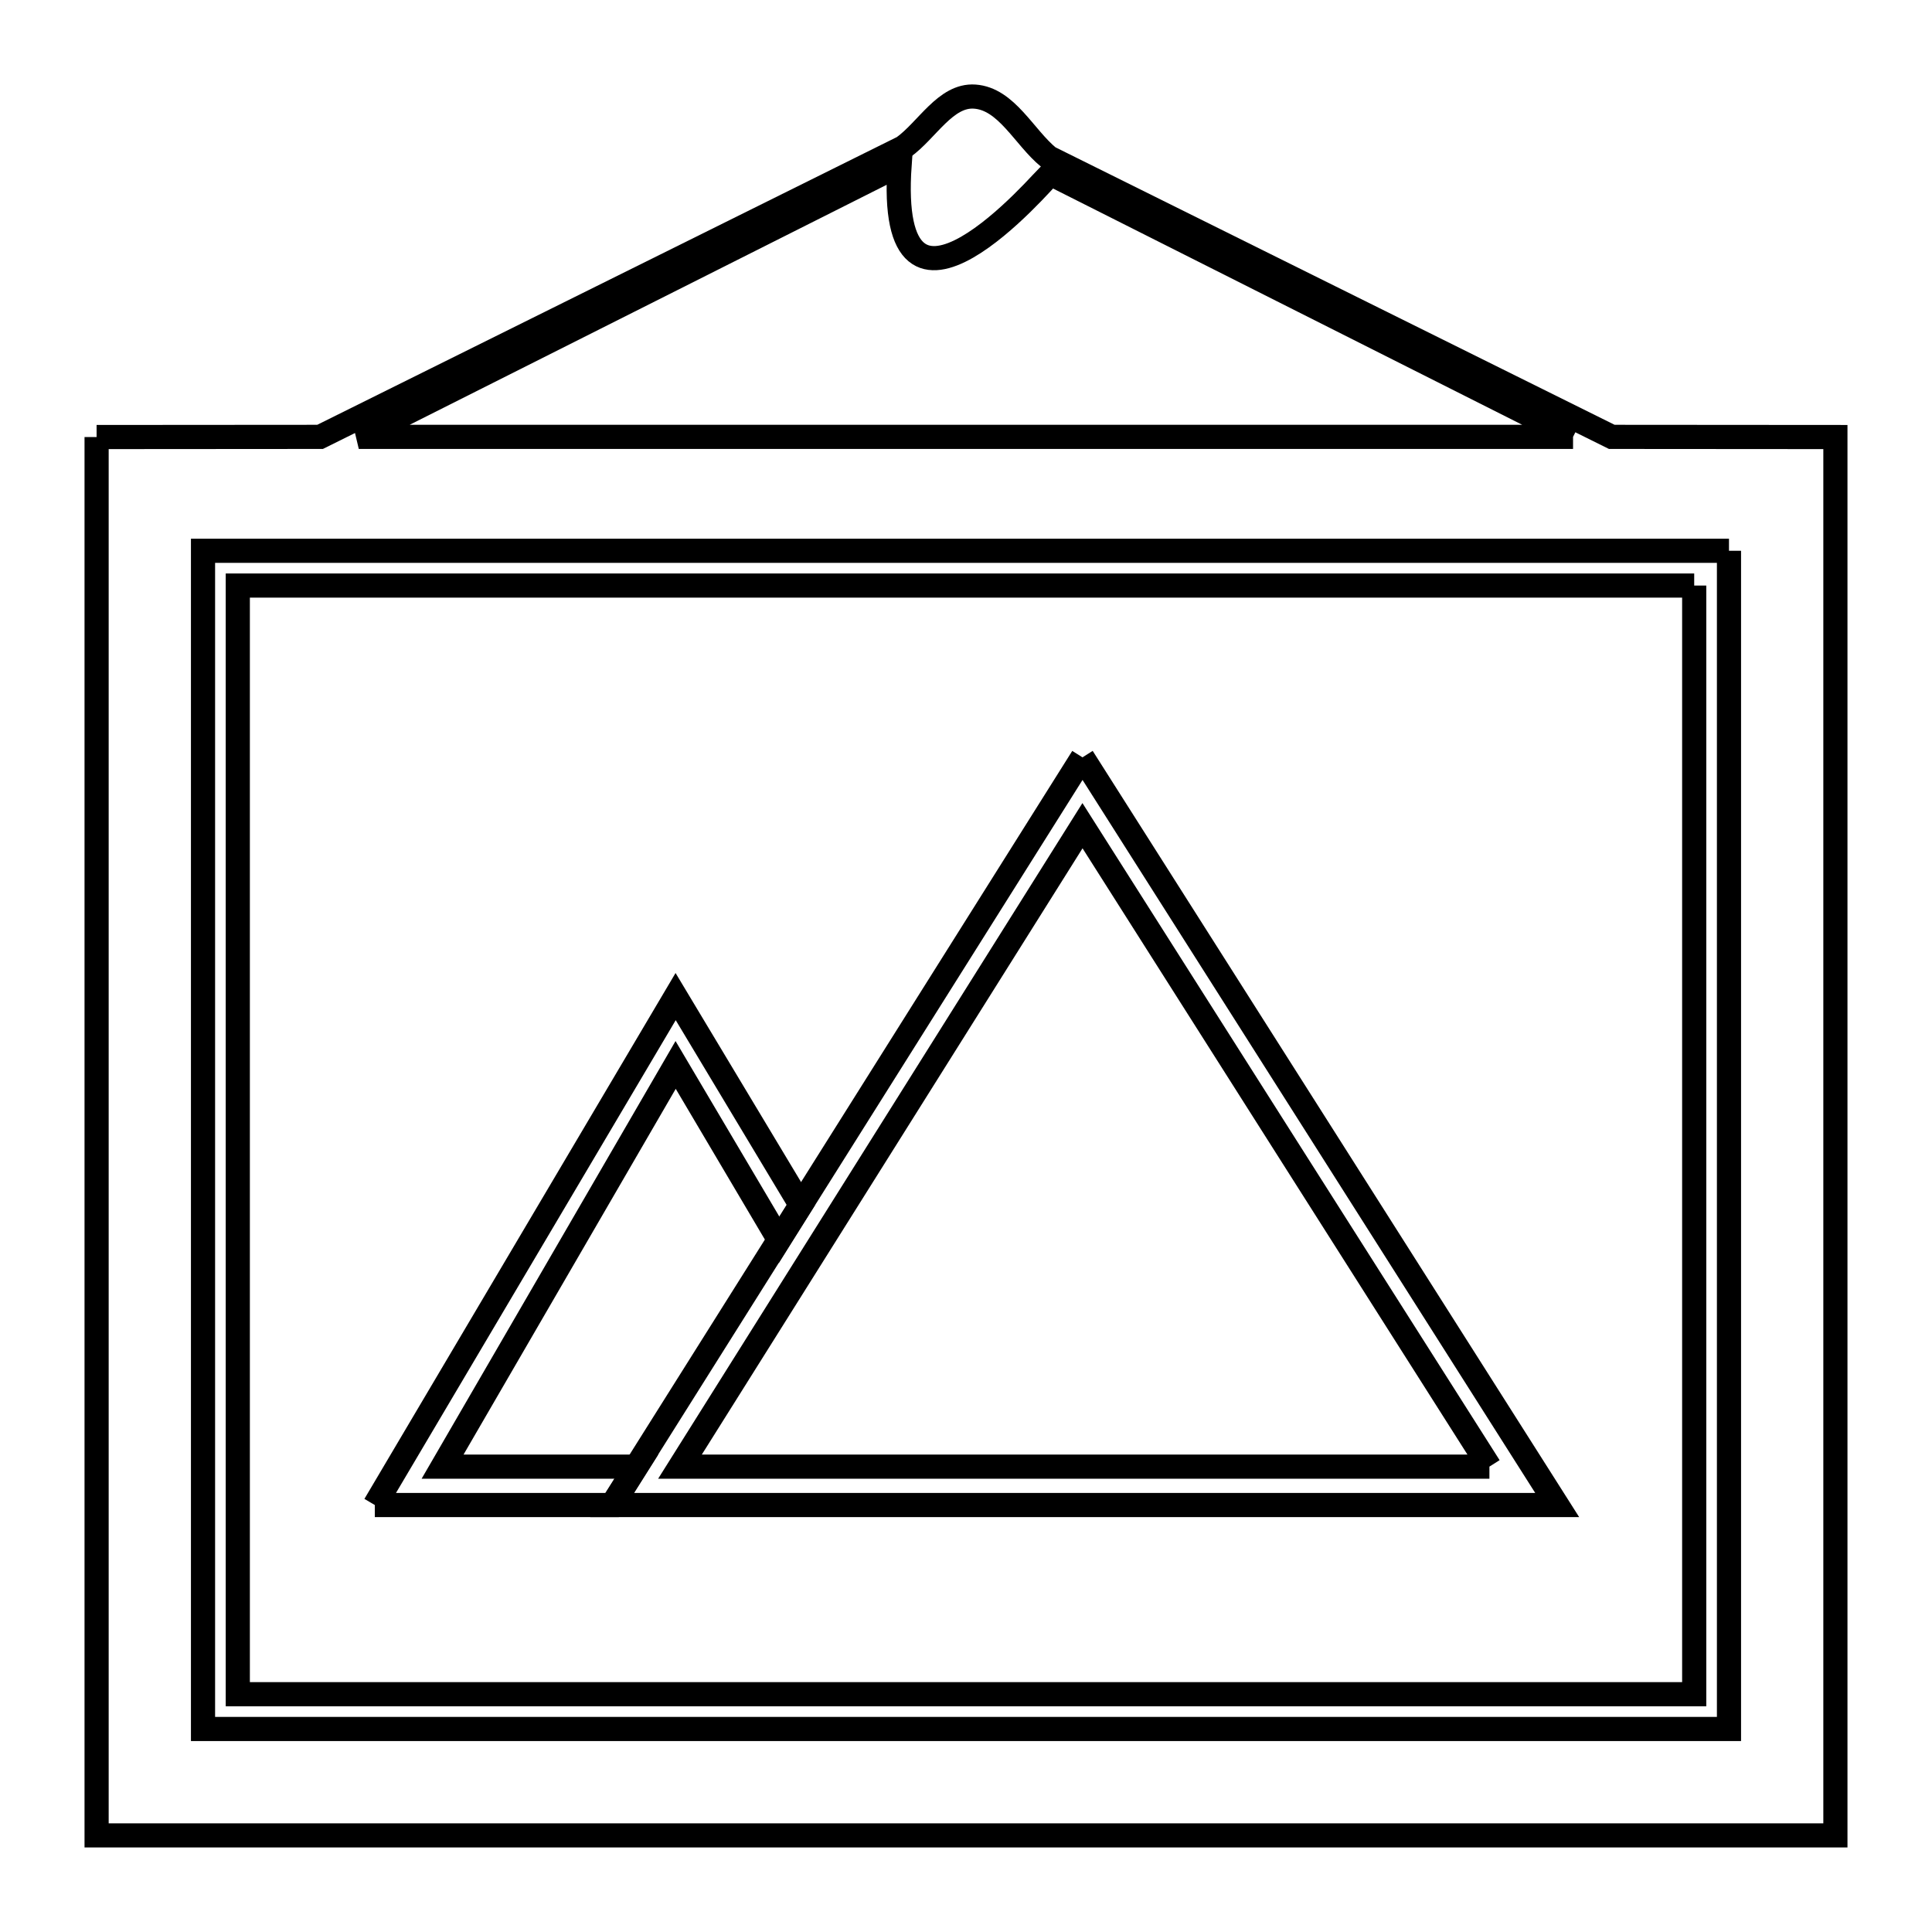 <svg xmlns="http://www.w3.org/2000/svg" viewBox="0.0 0.0 24.0 24.0" height="200px" width="200px"><path fill="none" stroke="black" stroke-width=".3" stroke-opacity="1.0"  filling="0" d="M19.541 5.427 L14.513 5.427 L9.485 5.427 L4.457 5.427 L7.816 3.737 L11.175 2.047 C11.001 4.546 12.961 2.242 13.048 2.157 L19.541 5.427"></path>
<path fill="none" stroke="black" stroke-width=".3" stroke-opacity="1.0"  filling="0" d="M1.2 5.429 L3.976 5.427 L7.598 3.629 L11.22 1.831 C11.516 1.62 11.746 1.175 12.108 1.2 C12.504 1.227 12.721 1.704 13.028 1.956 L16.525 3.692 L20.022 5.427 L22.8 5.429 L22.8 11.22 L22.8 17.01 L22.8 22.8 L15.6 22.8 L8.4 22.8 L1.2 22.8 L1.2 17.01 L1.2 11.22 L1.2 5.429"></path>
<path fill="none" stroke="black" stroke-width=".3" stroke-opacity="1.0"  filling="0" d="M21.478 6.842 L21.478 14.16 L21.478 21.478 L15.159 21.478 L8.841 21.478 L2.522 21.478 L2.522 14.16 L2.522 6.842 L8.841 6.842 L15.159 6.842 L21.478 6.842"></path>
<path fill="none" stroke="black" stroke-width=".3" stroke-opacity="1.0"  filling="0" d="M21.046 7.274 L21.046 14.16 L21.046 21.046 L15.015 21.046 L8.985 21.046 L2.954 21.046 L2.954 14.16 L2.954 7.274 L8.985 7.274 L15.015 7.274 L21.046 7.274"></path>
<path fill="none" stroke="black" stroke-width=".3" stroke-opacity="1.0"  filling="0" d="M13.447 9.408 L16.396 14.052 L19.344 18.696 L13.474 18.696 L7.604 18.696 L10.526 14.052 L13.447 9.408"></path>
<path fill="none" stroke="black" stroke-width=".3" stroke-opacity="1.0"  filling="0" d="M18.502 18.219 L13.474 18.219 L8.447 18.219 L10.947 14.238 L13.447 10.257 L15.974 14.238 L18.502 18.219"></path>
<path fill="none" stroke="black" stroke-width=".3" stroke-opacity="1.0"  filling="0" d="M4.656 18.696 L8.393 12.38 L9.948 14.97 L9.678 15.402 L8.393 13.229 L5.498 18.219 L7.905 18.219 L7.604 18.696 L4.656 18.696"></path></svg>